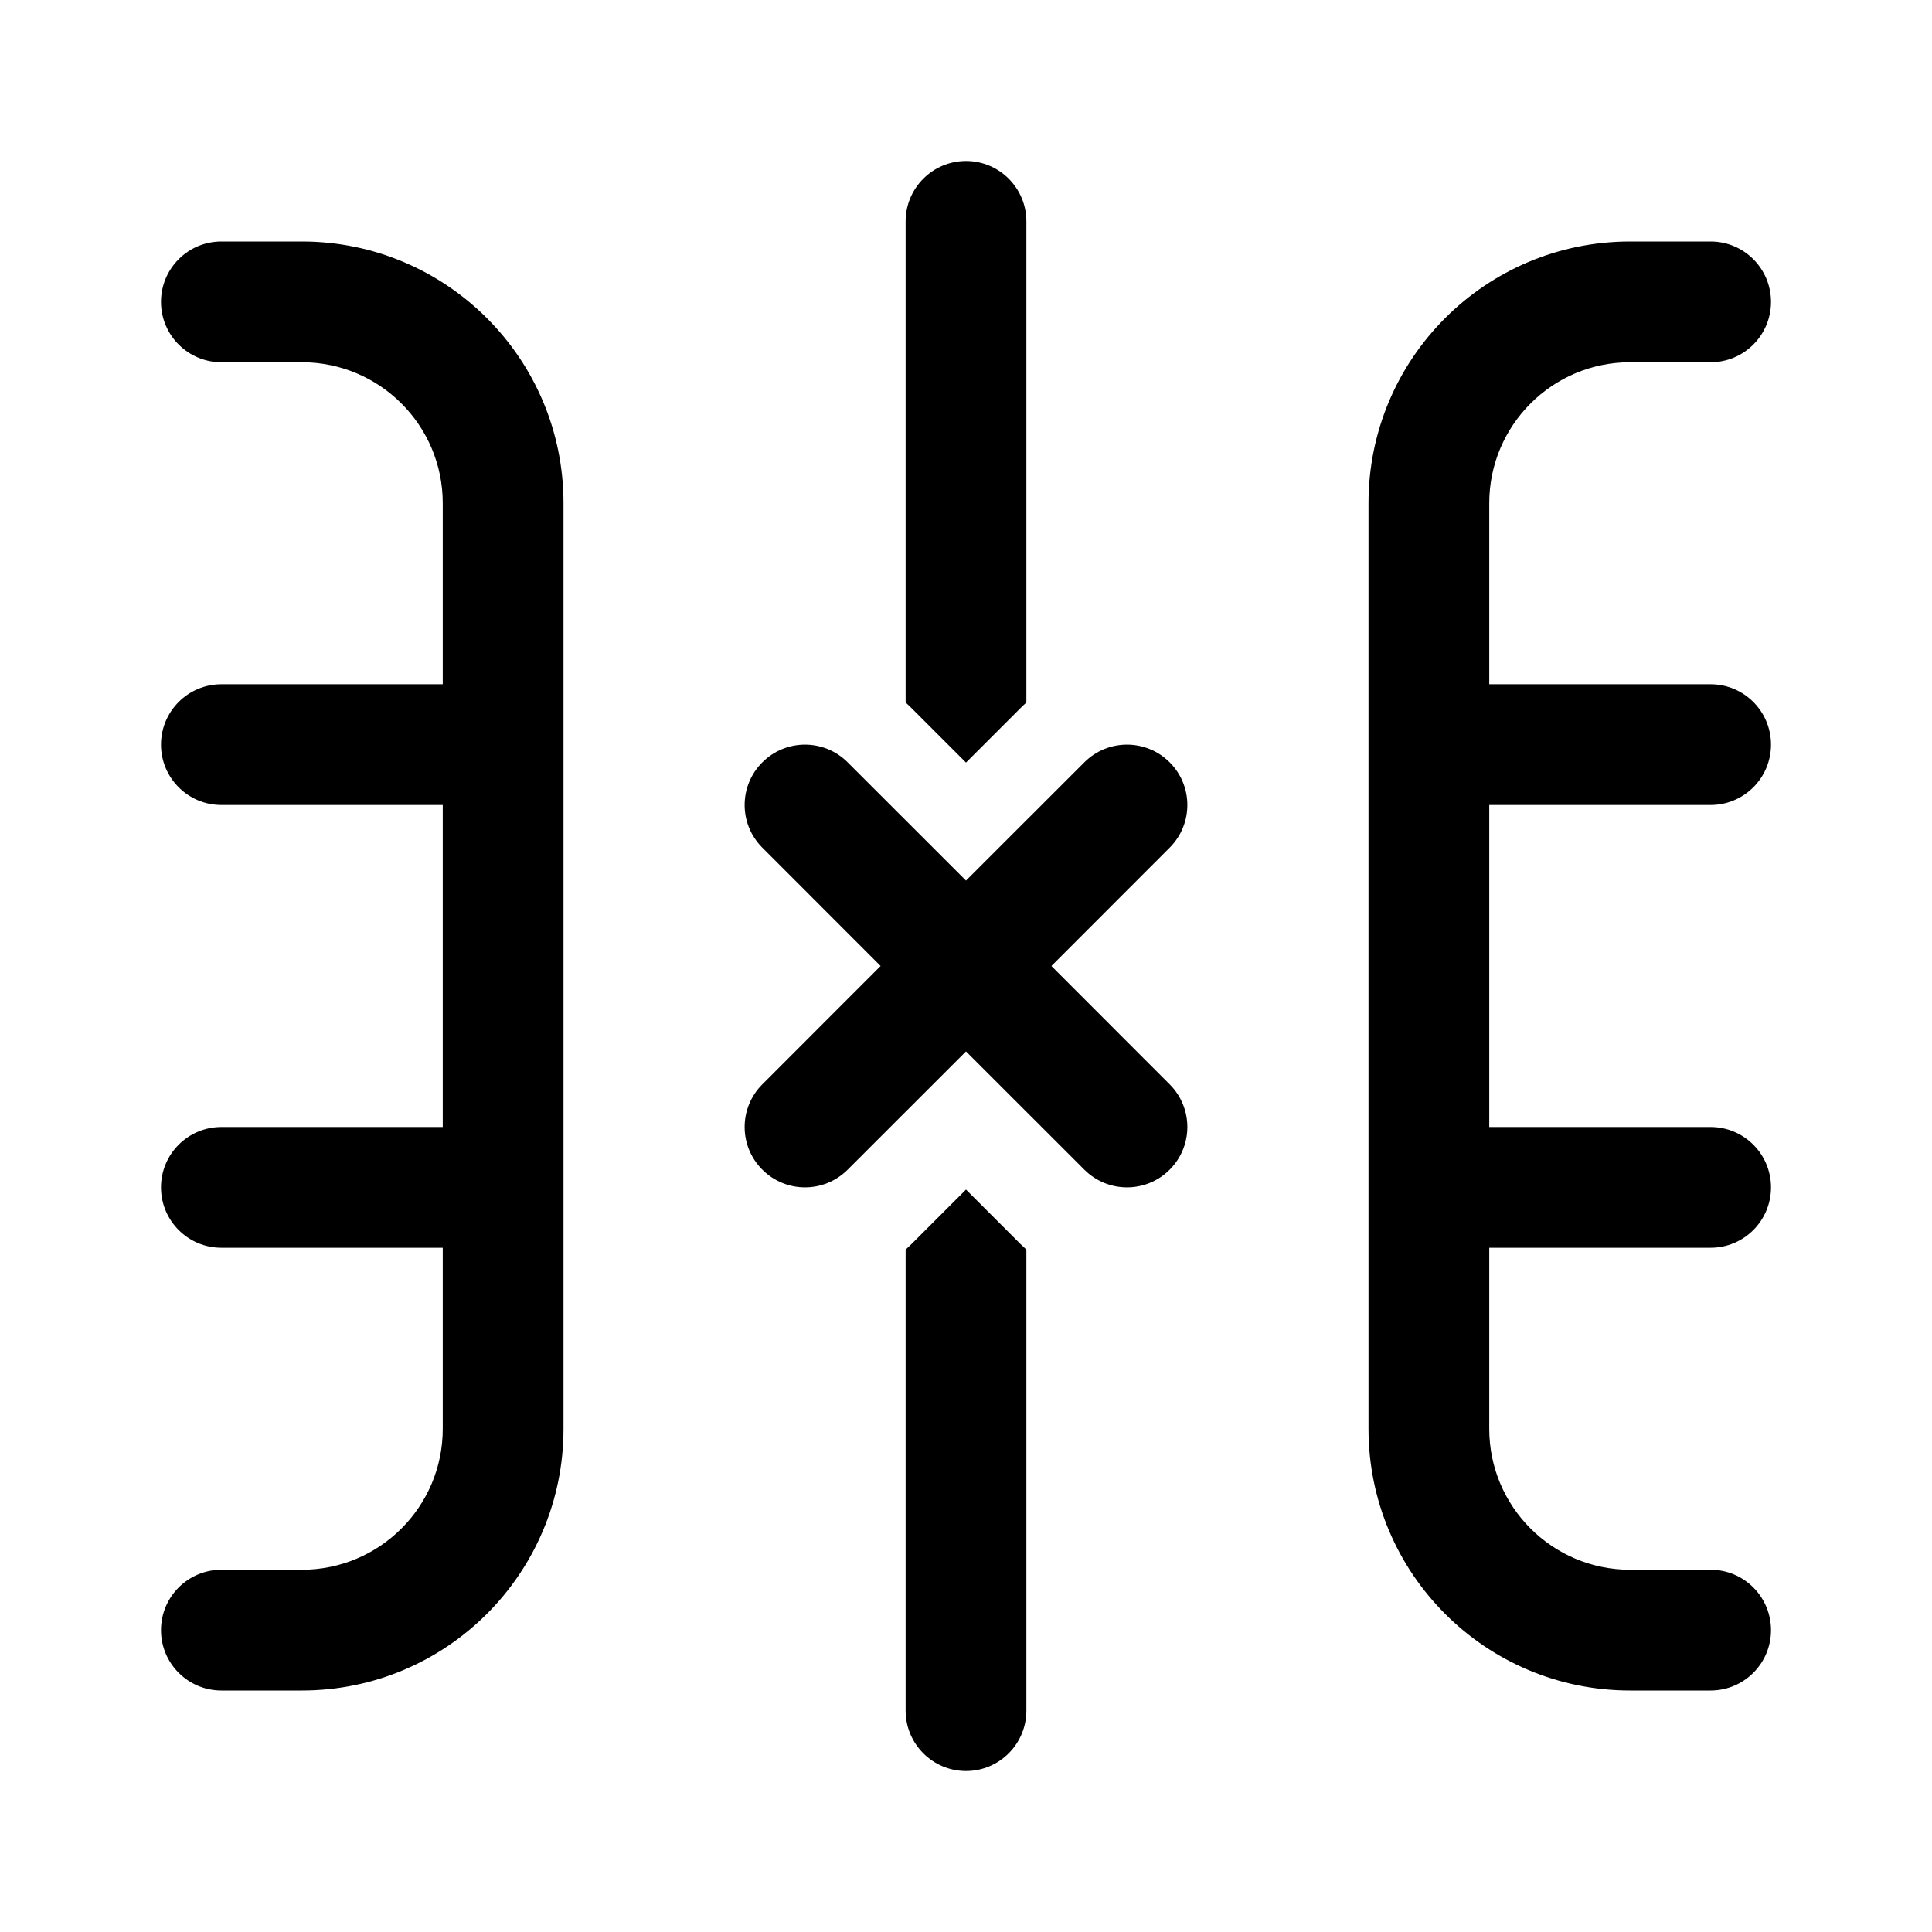 <svg viewBox="0 0 24 24" fill="none" xmlns="http://www.w3.org/2000/svg">
  <path d="M22 3.75C22 3.336 21.664 3 21.25 3L20.25 3C18.455 3 17 4.455 17 6.25V17.75C17 19.545 18.455 21 20.25 21H21.25C21.664 21 22 20.664 22 20.25C22 19.836 21.664 19.5 21.25 19.5H20.25C19.284 19.5 18.5 18.716 18.5 17.75V15.5H21.25C21.664 15.5 22 15.164 22 14.75C22 14.336 21.664 14 21.25 14H18.5V10H21.25C21.664 10 22 9.664 22 9.25C22 8.836 21.664 8.5 21.25 8.5H18.5V6.25C18.5 5.284 19.284 4.5 20.25 4.5H21.25C21.664 4.5 22 4.164 22 3.75Z" fill="currentColor" />
  <path d="M2 3.75C2 3.336 2.336 3 2.75 3L3.75 3C5.545 3 7 4.455 7 6.25L7 17.75C7 19.545 5.545 21 3.75 21H2.75C2.336 21 2 20.664 2 20.25C2 19.836 2.336 19.5 2.75 19.5H3.75C4.716 19.5 5.5 18.716 5.5 17.75L5.5 15.5H2.75C2.336 15.5 2 15.164 2 14.75C2 14.336 2.336 14 2.75 14H5.5L5.5 10H2.75C2.336 10 2 9.664 2 9.25C2 8.836 2.336 8.5 2.75 8.5H5.5L5.5 6.25C5.5 5.284 4.716 4.5 3.75 4.5H2.75C2.336 4.5 2 4.164 2 3.75Z" fill="currentColor" />
  <path d="M10.939 12L9.47 13.47C9.177 13.763 9.177 14.237 9.47 14.53C9.763 14.823 10.237 14.823 10.53 14.53L12 13.061L13.47 14.53C13.763 14.823 14.237 14.823 14.53 14.53C14.823 14.237 14.823 13.763 14.53 13.47L13.061 12L14.53 10.53C14.823 10.237 14.823 9.763 14.53 9.47C14.237 9.177 13.763 9.177 13.47 9.47L12 10.939L10.53 9.47C10.237 9.177 9.763 9.177 9.47 9.47C9.177 9.763 9.177 10.237 9.47 10.53L10.939 12Z" fill="currentColor" />
  <path d="M11.25 8.727C11.276 8.75 11.301 8.774 11.326 8.799L12 9.473L12.674 8.799C12.699 8.774 12.724 8.75 12.75 8.727V2.75C12.75 2.336 12.414 2 12 2C11.586 2 11.25 2.336 11.25 2.75L11.25 8.727Z" fill="currentColor" />
  <path d="M11.25 15.523V21.25C11.25 21.664 11.586 22 12 22C12.414 22 12.75 21.664 12.75 21.25V15.523C12.724 15.499 12.699 15.476 12.674 15.451L12 14.777L11.326 15.451C11.301 15.476 11.276 15.499 11.25 15.523Z" fill="currentColor" />
</svg>
